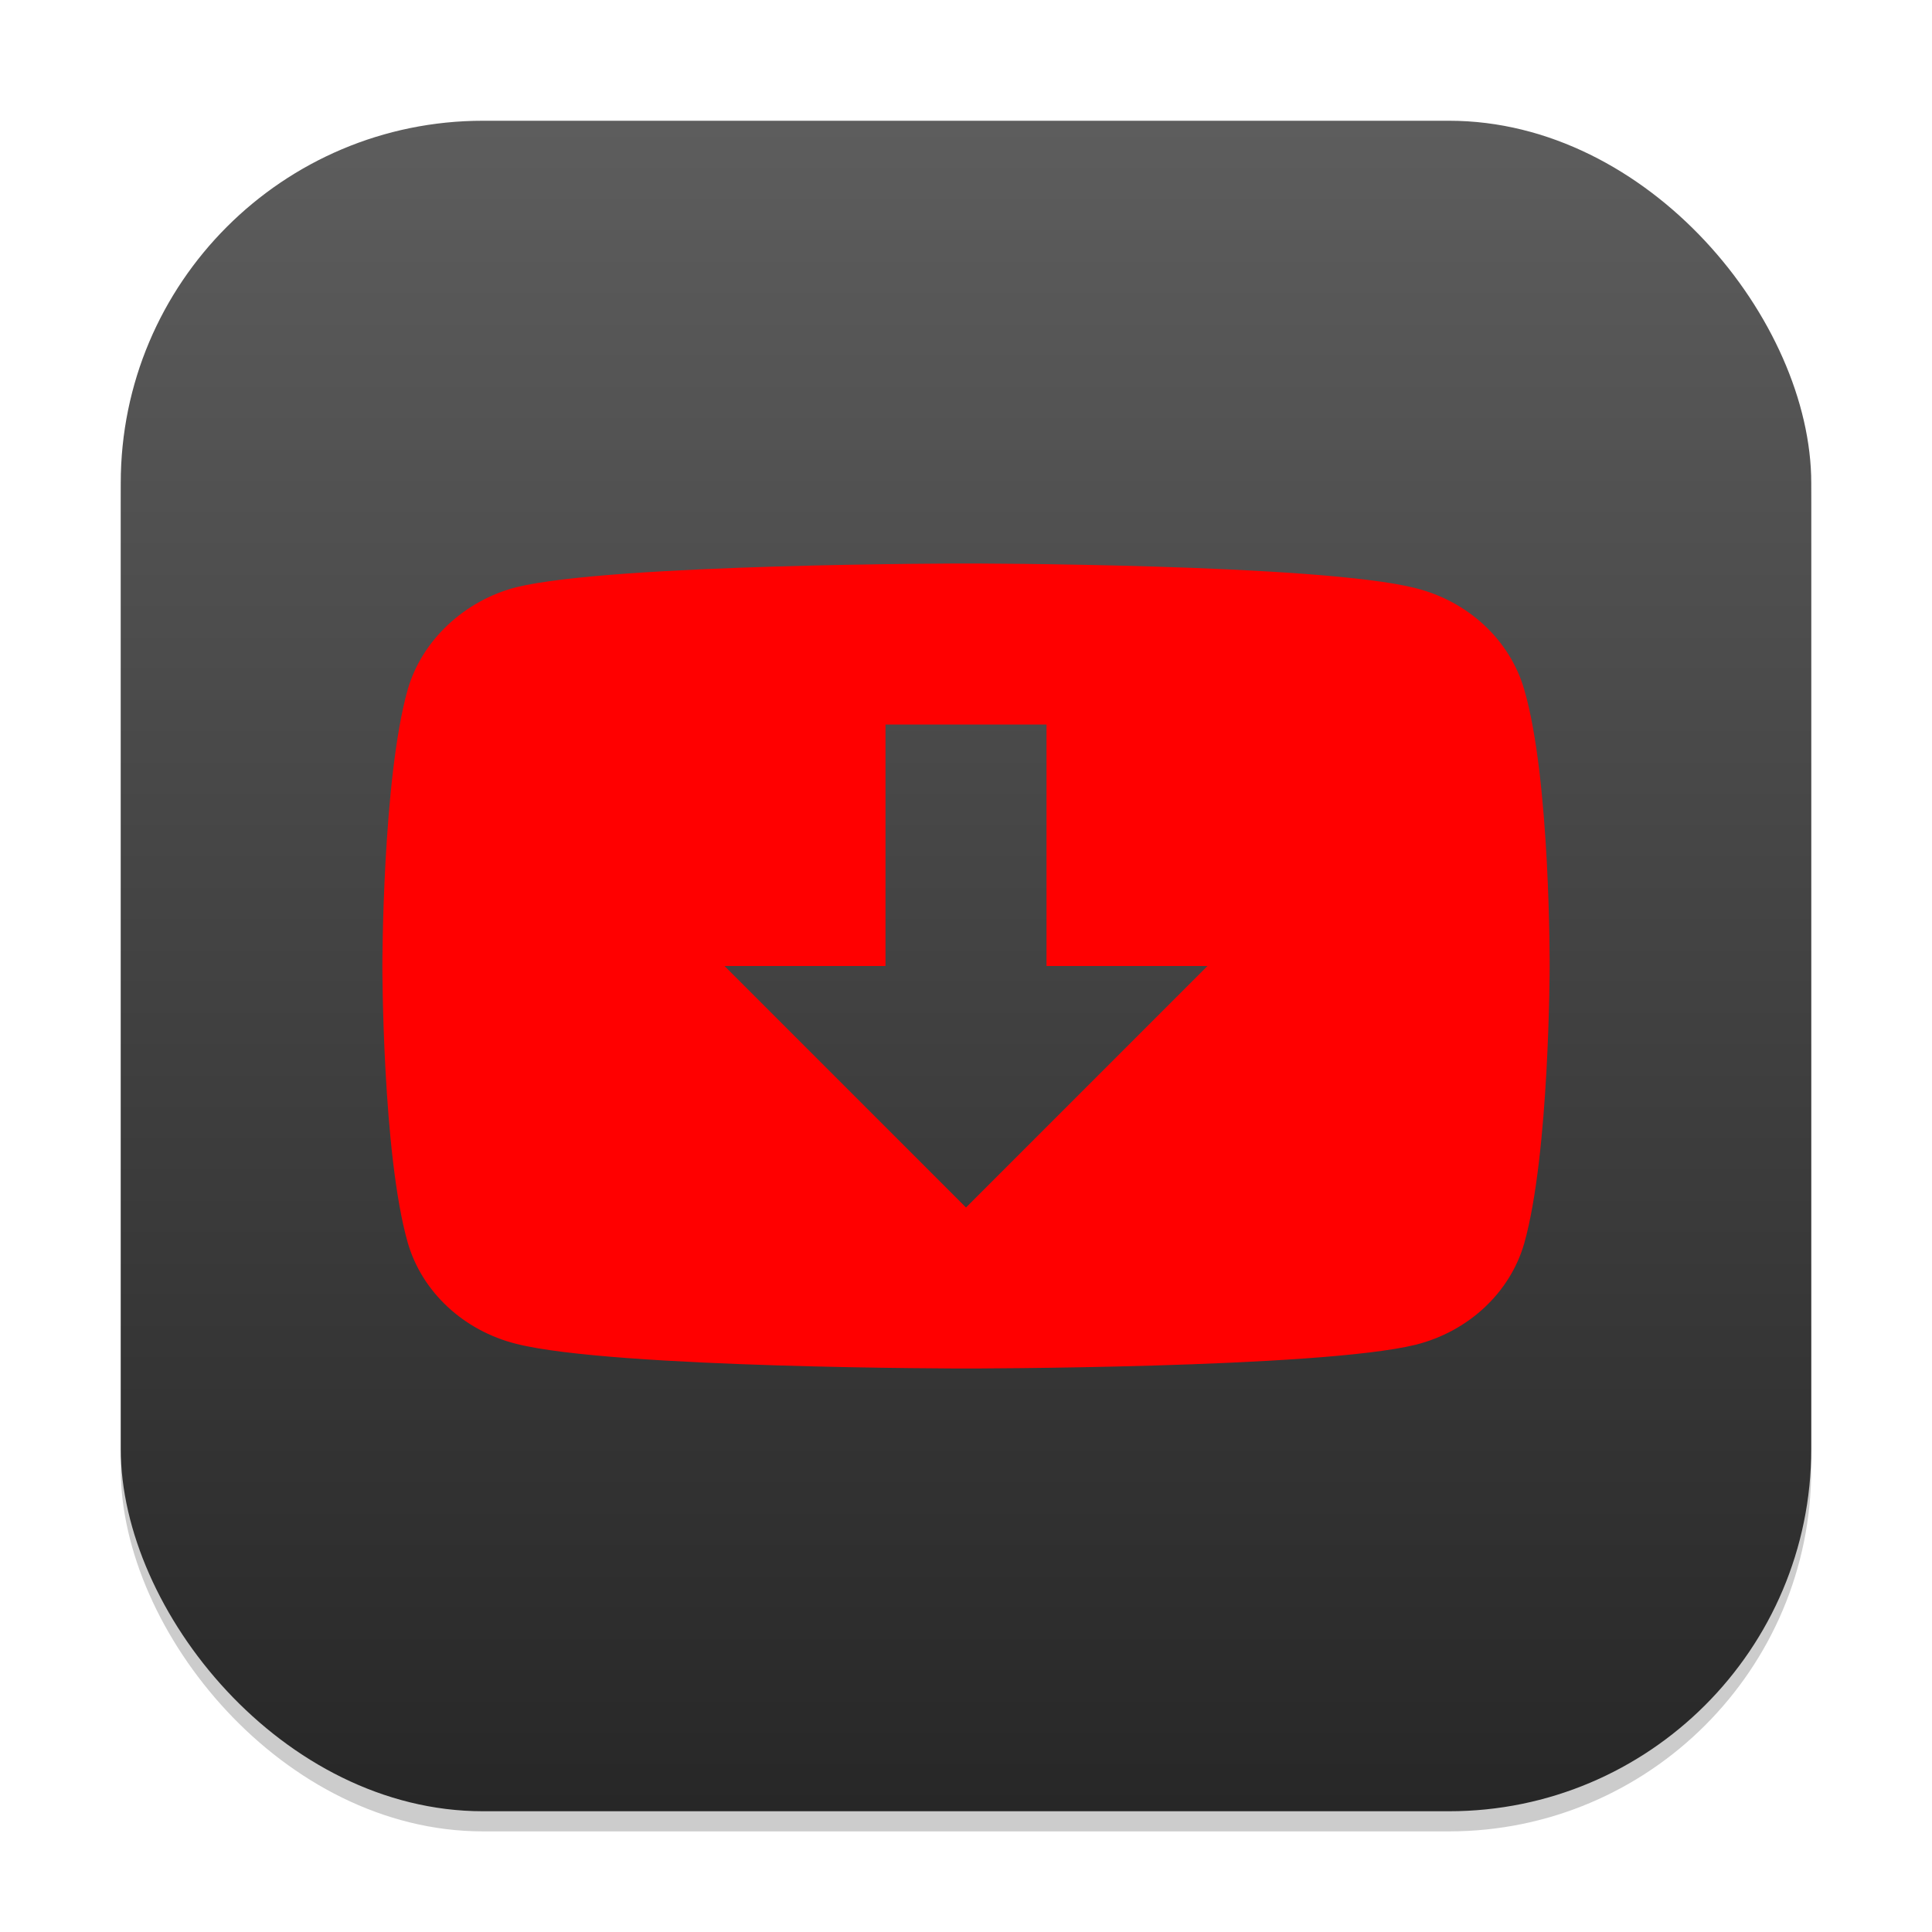 <?xml version="1.0" encoding="UTF-8" standalone="no"?>
<!-- Created with Inkscape (http://www.inkscape.org/) -->

<svg
   width="96"
   height="96"
   viewBox="0 0 96 96"
   version="1.1"
   id="svg1"
   inkscape:version="1.4.2 (ebf0e940d0, 2025-05-08)"
   sodipodi:docname="youtube-dl.svg"
   xmlns:inkscape="http://www.inkscape.org/namespaces/inkscape"
   xmlns:sodipodi="http://sodipodi.sourceforge.net/DTD/sodipodi-0.dtd"
   xmlns:xlink="http://www.w3.org/1999/xlink"
   xmlns="http://www.w3.org/2000/svg"
   xmlns:svg="http://www.w3.org/2000/svg">
  <sodipodi:namedview
     id="namedview1"
     pagecolor="#ffffff"
     bordercolor="#000000"
     borderopacity="0.25"
     inkscape:showpageshadow="2"
     inkscape:pageopacity="0.0"
     inkscape:pagecheckerboard="0"
     inkscape:deskcolor="#d1d1d1"
     inkscape:document-units="px"
     inkscape:zoom="8.1875"
     inkscape:cx="48.183206"
     inkscape:cy="48.061069"
     inkscape:window-width="1920"
     inkscape:window-height="1010"
     inkscape:window-x="0"
     inkscape:window-y="0"
     inkscape:window-maximized="1"
     inkscape:current-layer="svg1" />
  <defs
     id="defs1">
    <linearGradient
       inkscape:collect="always"
       xlink:href="#4852"
       id="linearGradient4"
       x1="16"
       y1="30"
       x2="16"
       y2="2"
       gradientUnits="userSpaceOnUse"
       gradientTransform="scale(3)" />
    <linearGradient
       inkscape:collect="always"
       id="4852">
      <stop
         style="stop-color:#272727;stop-opacity:1;"
         offset="0"
         id="stop14555" />
      <stop
         style="stop-color:#5d5d5d;stop-opacity:1;"
         offset="1"
         id="stop14557" />
    </linearGradient>
  </defs>
  <rect
     style="opacity:0.2;fill:#000000;stroke-width:5.25"
     id="rect1"
     width="84"
     height="84"
     x="6"
     y="7"
     ry="18" />
  <rect
     style="fill:url(#linearGradient4);stroke-width:3"
     id="rect2"
     width="84"
     height="84"
     x="6"
     y="6"
     ry="18" />
  <path
     id="path1633"
     style="fill:#ff0000;fill-opacity:1;stroke-width:0.487"
     d="M 48 28 C 48 28 30.443 28.003 25.652 29.18 C 23.081 29.839 20.966 31.811 20.26 34.258 C 18.999 38.728 19 48 19 48 C 19 48 18.999 57.323 20.26 61.746 C 20.966 64.193 23.03 66.117 25.652 66.775 C 30.493 67.999 48 68 48 68 C 48 68 65.551 67.997 70.342 66.82 C 72.964 66.161 75.03 64.236 75.736 61.789 C 76.997 57.318 77 48.047 77 48.047 C 77 48.047 77.047 38.728 75.736 34.258 C 75.03 31.811 72.964 29.883 70.342 29.225 C 65.551 28.001 48 28 48 28 z M 44 36 L 52 36 L 52 48 L 60 48 L 48 60 L 36 48 L 44 48 L 44 36 z " />
</svg>
